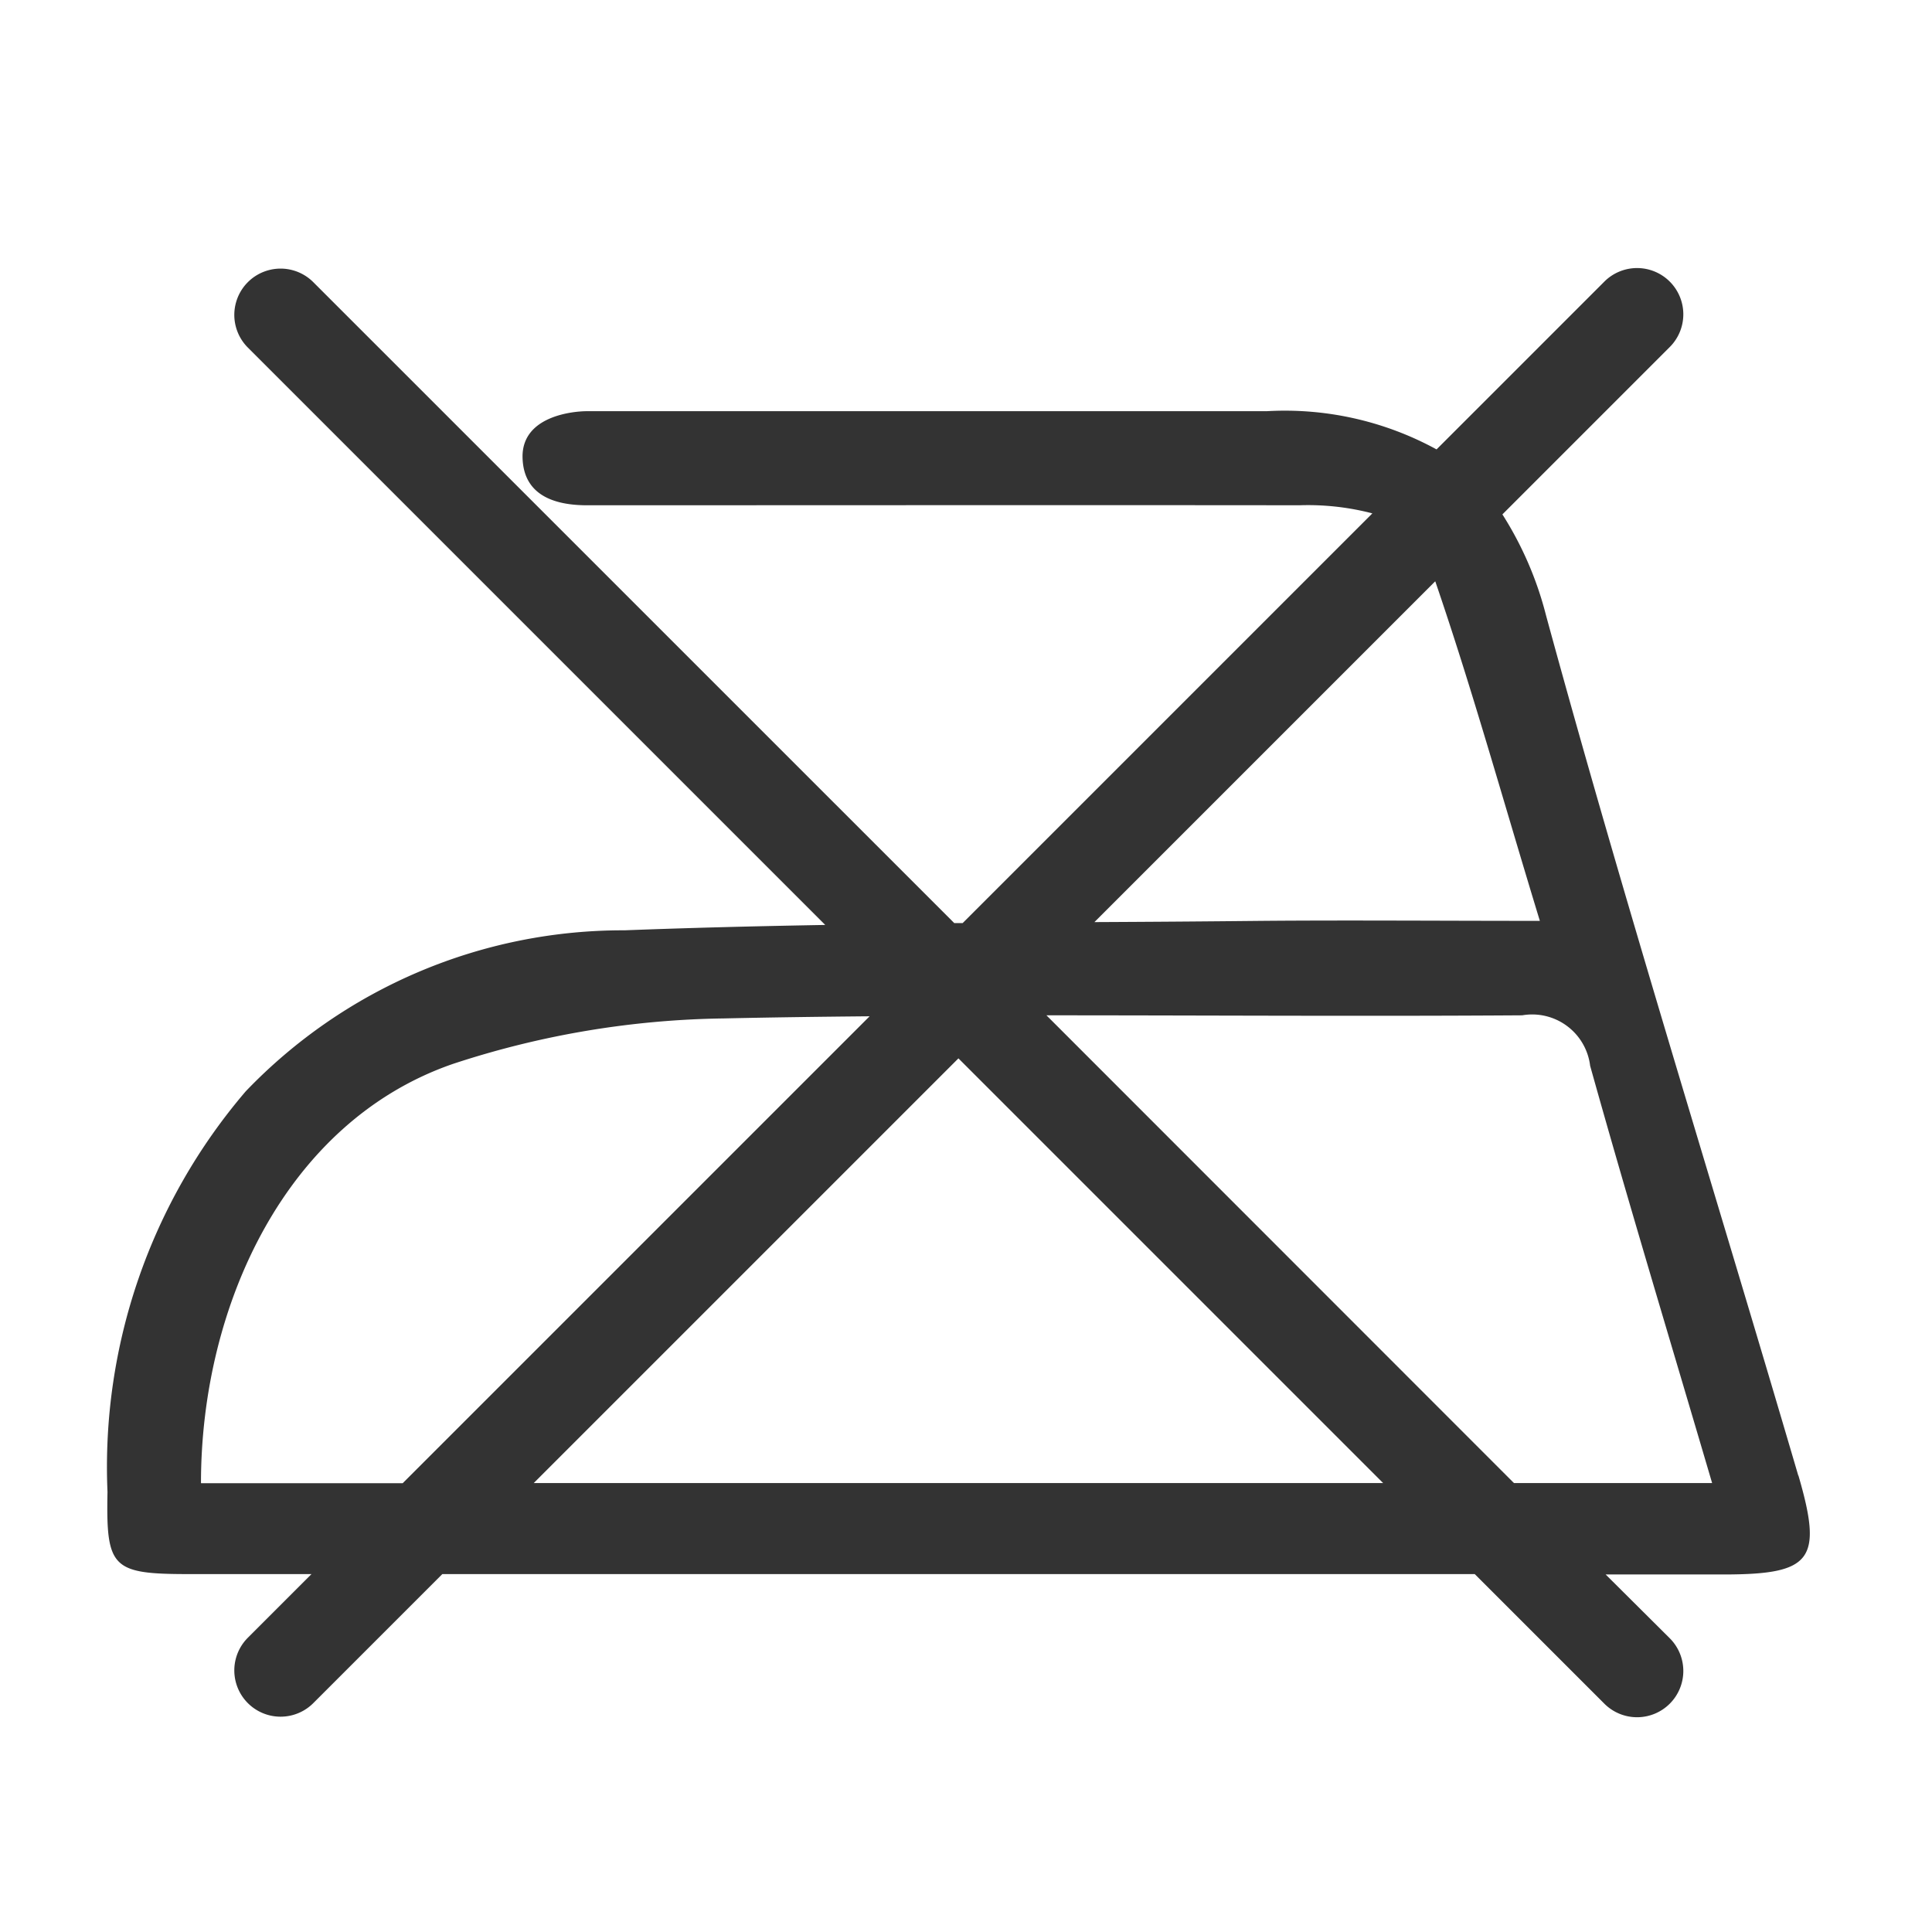 <svg xmlns="http://www.w3.org/2000/svg" width="36" height="36" viewBox="0 0 36 36">
  <defs>
    <style>
      .cls-1 {
        fill: none;
      }

      .cls-2 {
        fill: #333;
      }
    </style>
  </defs>
  <g id="不可熨烫" transform="translate(-624 -1638)">
    <g id="组_4861" data-name="组 4861" transform="translate(-2)">
      <rect id="矩形_884" data-name="矩形 884" class="cls-1" width="36" height="36" transform="translate(626 1638)"/>
      <path id="路径_2198" data-name="路径 2198" class="cls-2" d="M91.389,149.675c-1.567-5.342-3.236-10.657-4.7-16.027a6.47,6.47,0,0,0-.813-1.882l3.113-3.113a.862.862,0,1,0-1.219-1.219l-3.121,3.121a5.893,5.893,0,0,0-3.164-.712c-4.208,0-8.459,0-12.667,0-.252,0-1.221.087-1.2.869.02.695.589.884,1.2.884,4.028,0,9.249-.005,13.276,0a4.742,4.742,0,0,1,1.359.151l-7.634,7.634h-.157L63.713,127.433a.862.862,0,0,0-1.219,1.219l10.764,10.764c-1.247.022-2.493.052-3.739.1a9.731,9.731,0,0,0-7.059,3,10.766,10.766,0,0,0-2.576,7.464c-.028,1.423.082,1.531,1.517,1.532h2.284l-1.191,1.191a.862.862,0,0,0,1.219,1.219l2.41-2.41H85.361l2.409,2.409a.862.862,0,1,0,1.219-1.219L87.8,151.519h2.192c1.648,0,1.861-.263,1.4-1.844Zm-6.763-16.659c.692,2.019,1.265,4.087,1.948,6.324-1.9,0-3.549-.014-5.2,0q-1.55.016-3.1.023l6.35-6.35Zm-23,16.8c0-3.319,1.593-6.739,4.693-7.81a16.8,16.8,0,0,1,5.047-.848c.906-.02,1.813-.032,2.719-.04l-8.7,8.7H61.629Zm6.2,0,7.914-7.914,7.914,7.914Zm18.266,0L77.38,141.1c2.955,0,5.91.02,8.865,0a1.088,1.088,0,0,1,1.266.941c.712,2.547,1.48,5.079,2.273,7.775h-3.69Z" transform="translate(568.119 1515.819)"/>
    </g>
  </g>
</svg>
